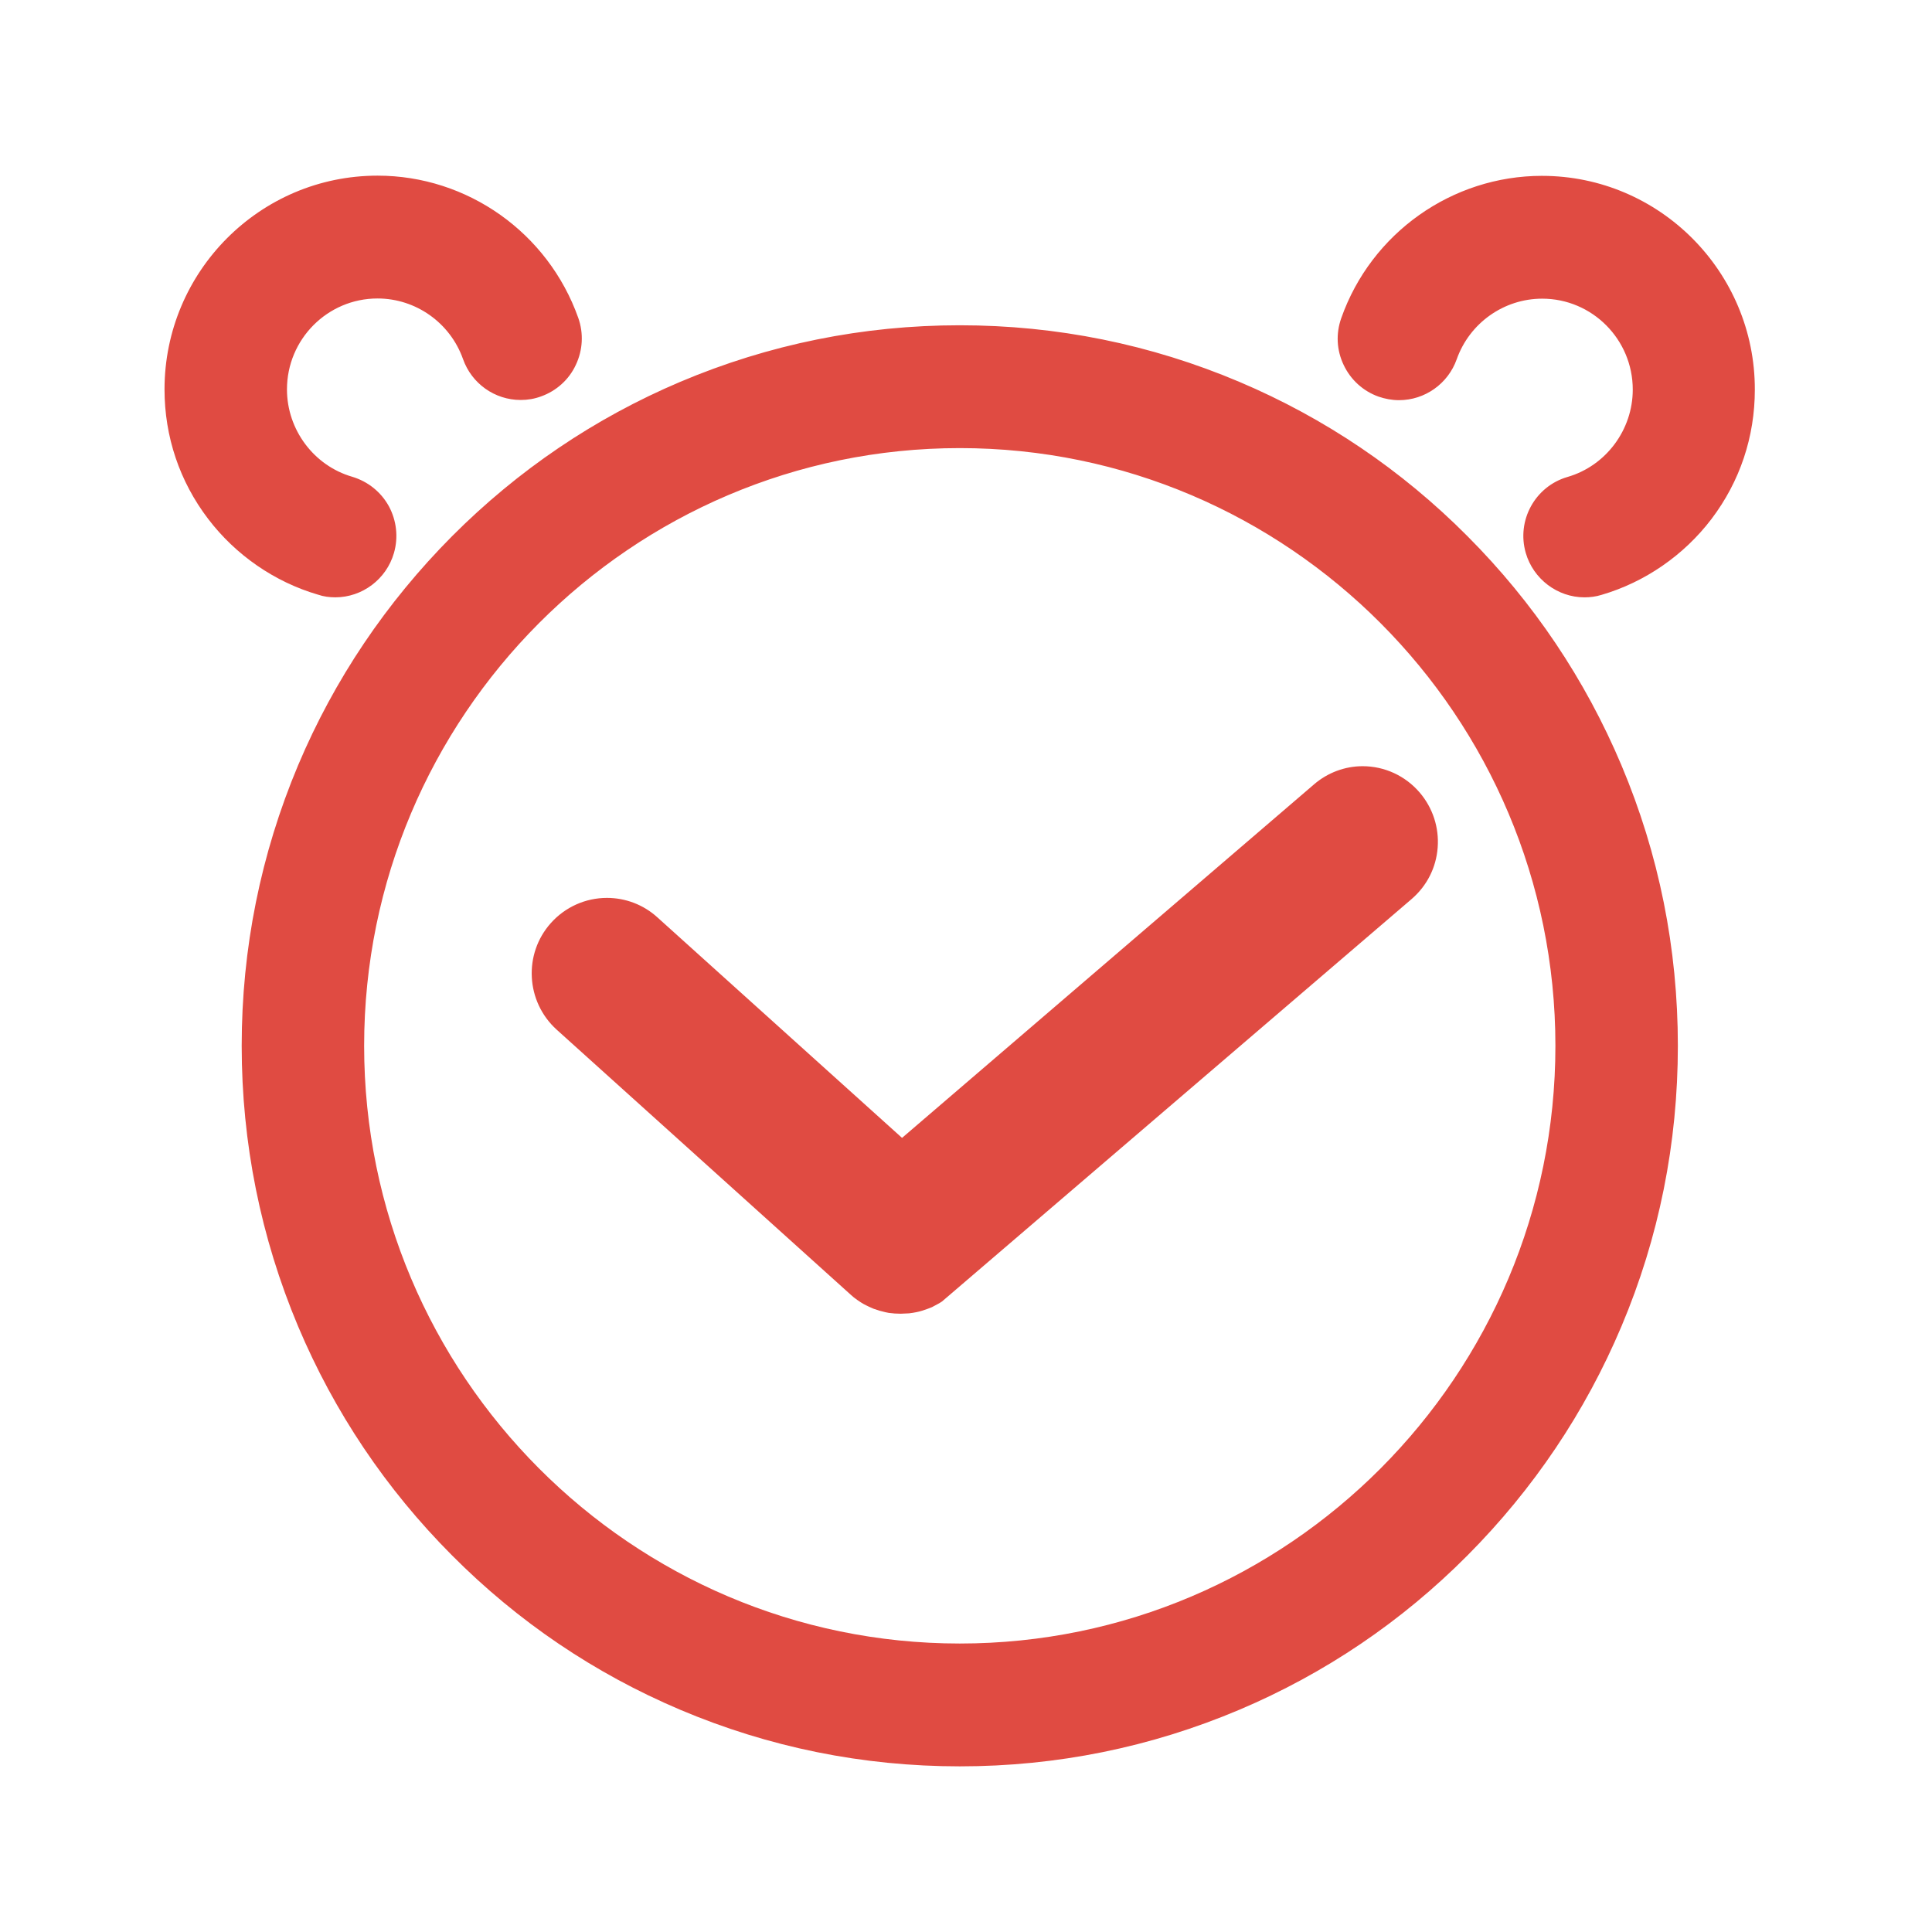 <svg t="1705148732824" class="icon" viewBox="0 0 1024 1024" version="1.1" xmlns="http://www.w3.org/2000/svg" p-id="4918" width="24" height="24" data-spm-anchor-id="a313x.manage_type_myprojects.0.i6.19523a81575j0I"><path d="M177.7 316.6c14.3 0 27.1-9.6 31.1-23.5 2.4-8.3 1.4-17.2-2.7-24.8-4.2-7.6-11.1-13.1-19.4-15.6-20.4-5.9-34.6-25-34.6-46.3 0-26.6 21.5-48.2 48-48.2 20.3 0 38.5 12.9 45.3 32.1 4.6 13 16.8 21.7 30.6 21.7 3.7 0 7.3-0.6 10.8-1.9 8.1-2.9 14.8-8.9 18.4-16.7 3.7-7.8 4.2-16.7 1.3-24.9-16-45.1-58.7-75.4-106.4-75.4-62.3 0-112.9 50.8-112.9 113.3 0 25 8 48.8 23.1 68.6 14.6 19.2 35.3 33.5 58.3 40.2 2.9 1 6 1.4 9.1 1.4zM817.3 93.2c-47.7 0-90.5 30.3-106.4 75.4-2.9 8.2-2.5 17 1.3 24.9 3.7 7.8 10.3 13.8 18.4 16.7 3.5 1.2 7.1 1.9 10.9 1.9 13.7 0 26-8.7 30.6-21.7 6.8-19.2 25-32.1 45.3-32.1 26.5 0 48 21.6 48 48.2 0 21.3-14.2 40.4-34.6 46.3-17.2 5-27.1 23.1-22.1 40.3 4 13.8 16.8 23.5 31.1 23.5 3.1 0 6.1-0.4 9-1.3 23-6.7 43.7-21 58.3-40.2 15.1-19.9 23-43.6 23-68.6 0.1-62.4-50.5-113.3-112.8-113.3zM777.8 284.2c-34.9-35.1-75.6-62.6-120.9-81.8-47-19.9-96.8-30-148.2-30-51.3 0-101.2 10.1-148.2 30-45.3 19.2-86 46.8-120.9 81.8-34.9 35.1-62.4 75.9-81.6 121.4-19.8 47.1-29.9 97.1-29.9 148.7 0 51.5 10.1 101.6 29.9 148.7 19.2 45.5 46.6 86.3 81.6 121.4 34.9 35.1 75.6 62.6 120.9 81.8 47 19.9 96.8 30 148.2 30 51.4 0 101.2-10.1 148.2-30 45.3-19.2 86-46.7 120.9-81.8 34.9-35.1 62.4-75.9 81.6-121.4 19.9-47.1 29.9-97.1 29.9-148.7 0-51.6-10-101.5-29.9-148.7-19.2-45.5-46.6-86.3-81.6-121.4zM508.7 871.1C334.7 871.1 193 729 193 554.3c0-174.7 141.6-316.8 315.7-316.8s315.7 142.1 315.7 316.8c0 174.7-141.6 316.8-315.7 316.8z" fill="#e04b42" p-id="4919"></path><path d="M696.5 415.7L478.1 603.1l-129.8-117c-7.3-6.6-16.8-10.2-26.6-10.2-11.3 0-22.1 4.8-29.7 13.3-14.7 16.4-13.3 41.7 3 56.5l156.2 140.8 1.4 1.2c1.2 0.9 2.4 1.8 3.7 2.6l1.5 0.9c1 0.5 1.9 1 2.8 1.4 0.7 0.3 1.4 0.6 2.5 1.1 1.9 0.7 3.9 1.3 6.2 1.8 1.2 0.3 2.5 0.5 3.1 0.5l1 0.1c0.5 0.1 1.1 0.1 1.1 0.1l2.9 0.1 4.4-0.2c1.3-0.1 2.6-0.4 3.8-0.6 2.1-0.4 4.2-1.1 6.1-1.8 0.7-0.3 1.4-0.5 2.3-0.9l3.9-2.1c0.5-0.3 1-0.6 1.4-0.9l248.9-213.3c8.1-7 13-16.6 13.8-27.3 0.8-10.6-2.6-21-9.5-29.1-7.6-8.9-18.6-14-30.3-14-9.3 0-18.5 3.4-25.7 9.6z" fill="#e04b42" p-id="4920" data-spm-anchor-id="a313x.manage_type_myprojects.0.i3.19523a81575j0I" class="selected"></path></svg>
